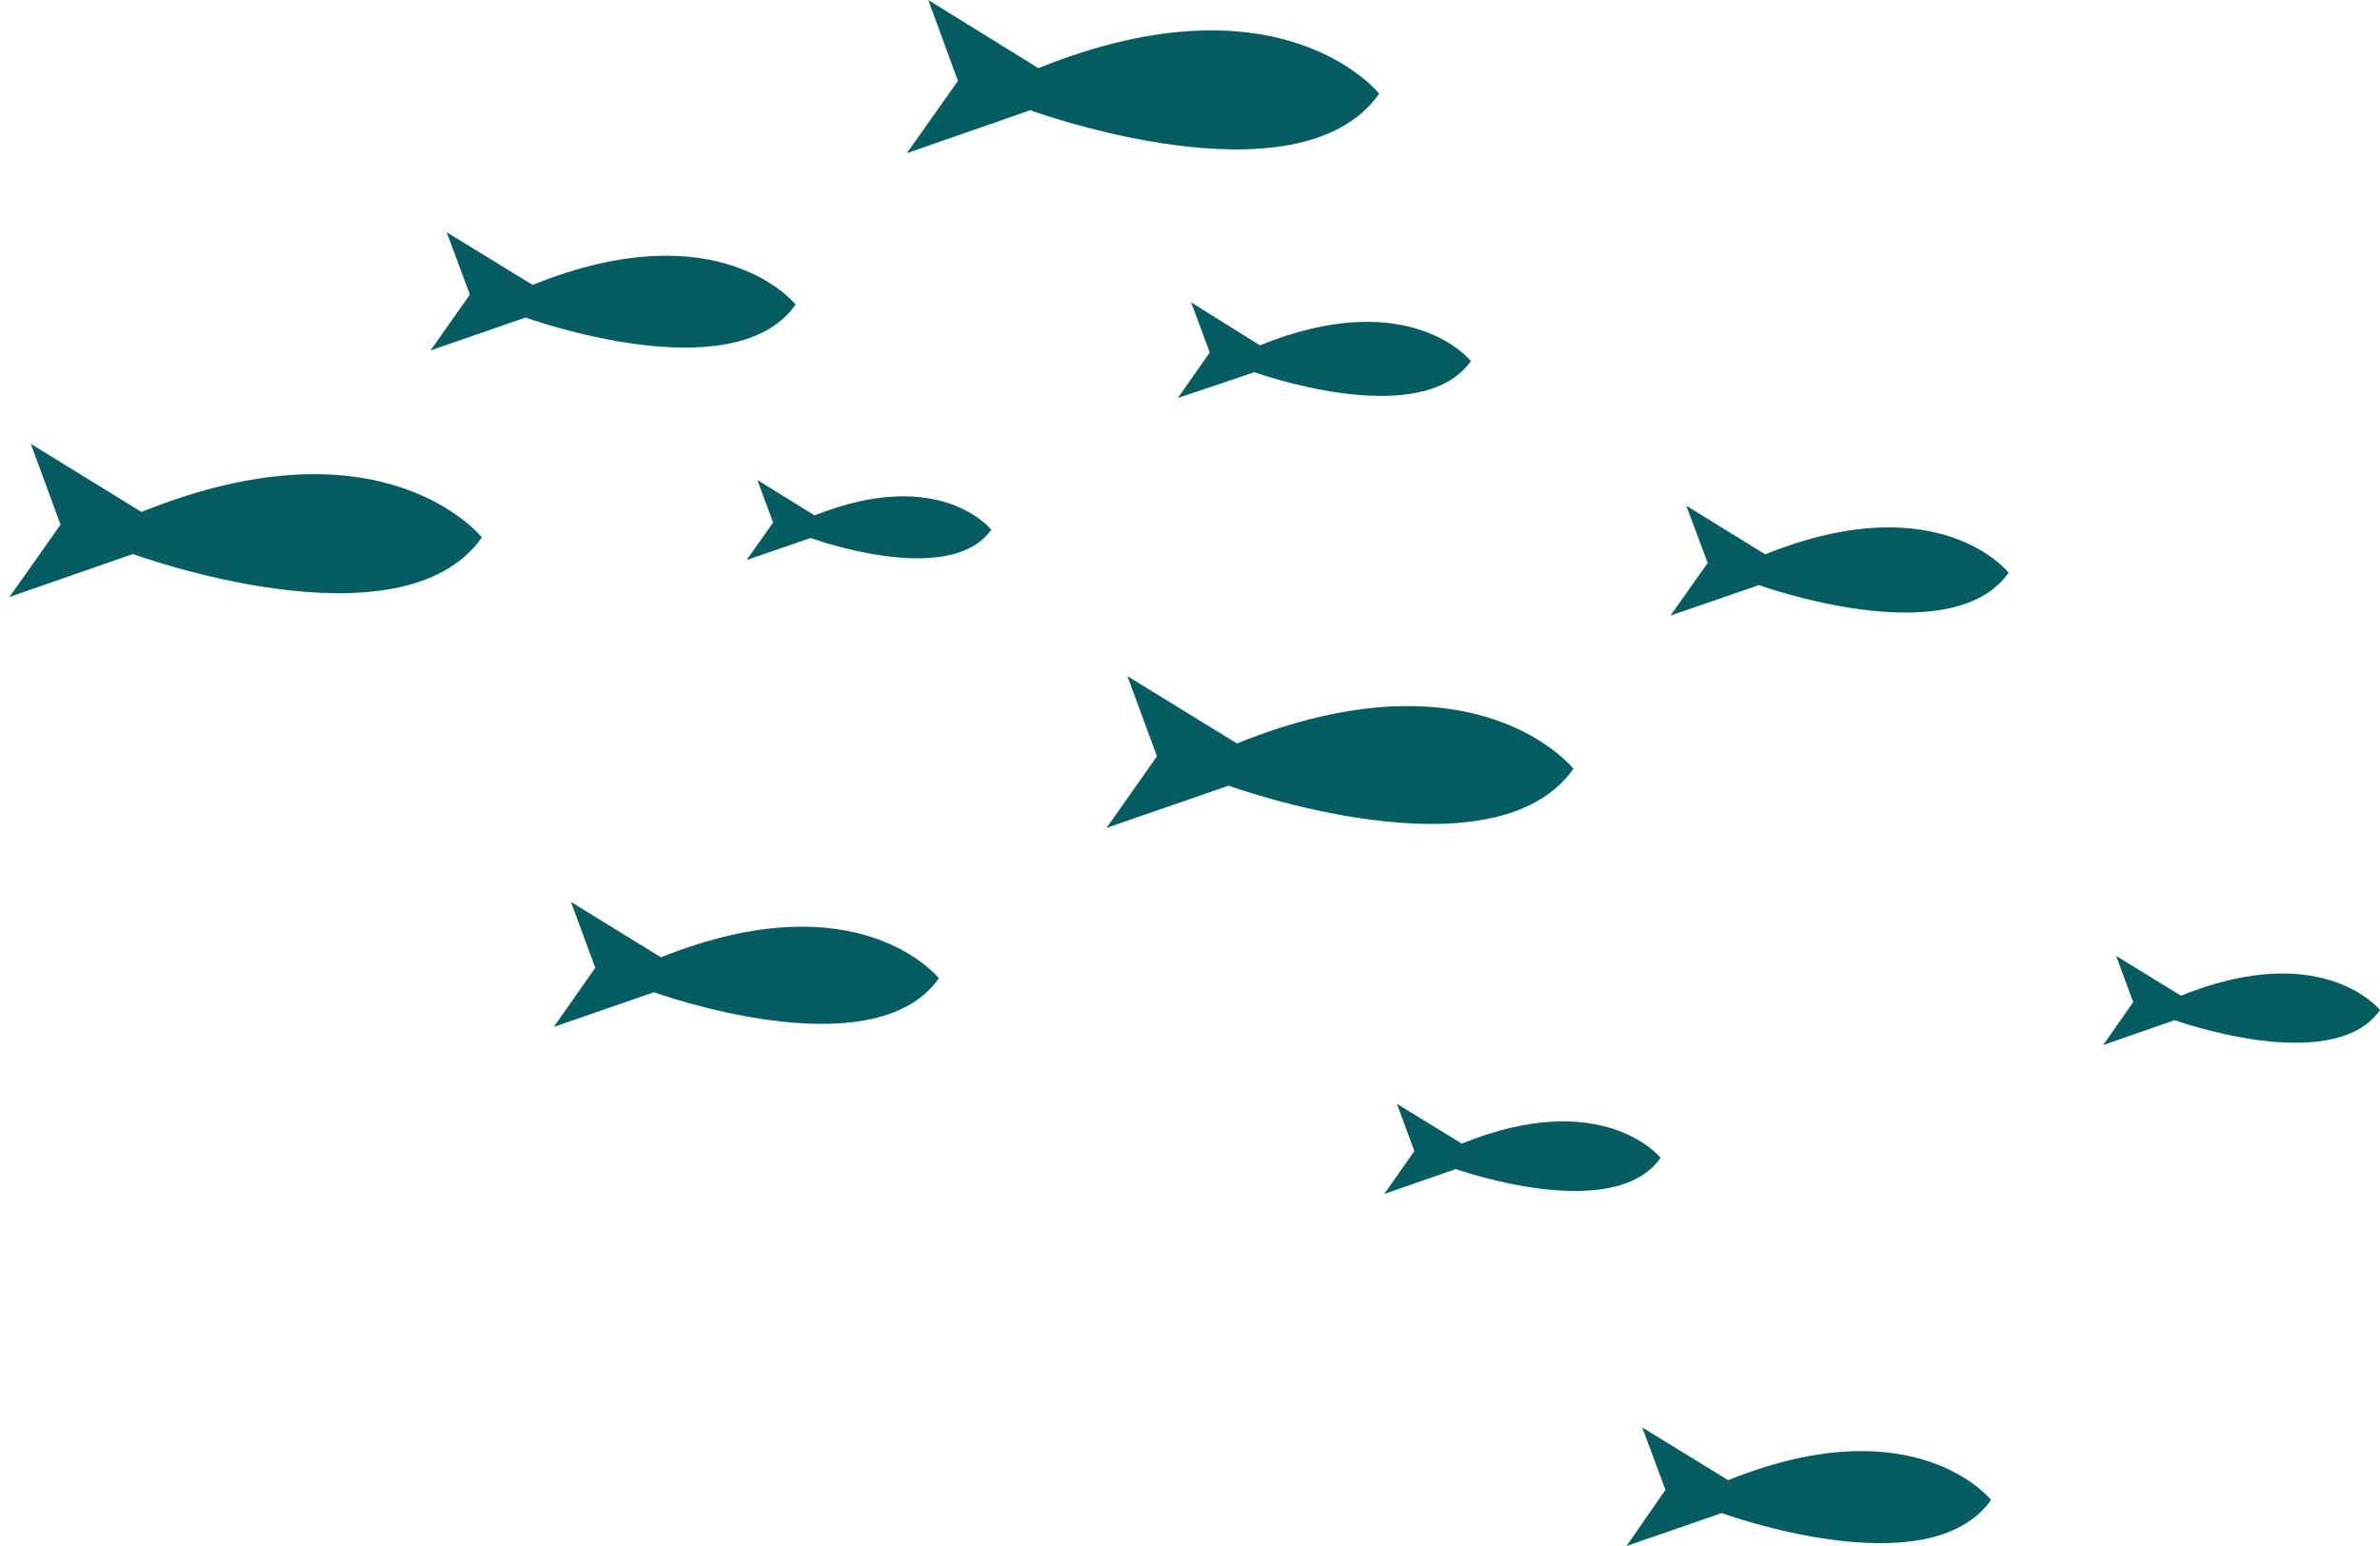 <svg id="Layer_1" data-name="Layer 1" xmlns="http://www.w3.org/2000/svg" viewBox="0 0 166.24 107.98"><defs><style>.cls-1{fill:#055d62}</style></defs><title>fish-stock-3</title><path id="_Контур_" data-name="&lt;Контур&gt;" class="cls-1" d="M96.33 6.54s-6.84-8.62-23.8-1.78L64.84 0l2.07 5.65-3.57 5.05 8.62-3s18.73 6.87 24.38-1.16z"/><path id="_Контур_2" data-name="&lt;Контур&gt;" class="cls-1" d="M65.57 68.32s-5.58-7-19.4-1.45L39.88 63l1.7 4.6-2.9 4.13 7-2.42s15.33 5.57 19.9-.98z"/><path id="_Контур_3" data-name="&lt;Контур&gt;" class="cls-1" d="M69.24 37s-3.55-4.5-12.34-1l-4-2.47L54 36.5l-1.85 2.62 4.47-1.54s9.7 3.55 12.62-.58z"/><path id="_Контур_4" data-name="&lt;Контур&gt;" class="cls-1" d="M55.57 21.27S50.3 14.62 37.2 19.9l-6-3.68 1.62 4.36-2.75 3.9 6.65-2.3s14.5 5.28 18.85-.9z"/><path id="_Контур_5" data-name="&lt;Контур&gt;" class="cls-1" d="M139.07 104.77s-5.28-6.65-18.36-1.38l-6-3.68 1.62 4.36-2.72 3.92 6.65-2.3s14.46 5.3 18.82-.93z"/><path id="_Контур_6" data-name="&lt;Контур&gt;" class="cls-1" d="M109.9 53.7s-6.75-8.54-23.5-1.77l-7.65-4.7 2.06 5.6-3.52 5 8.53-2.95s18.52 6.75 24.1-1.2z"/><path id="_Контур_7" data-name="&lt;Контур&gt;" class="cls-1" d="M102.74 25.22S98.5 19.87 88 24.12l-4.8-3 1.3 3.5-2.23 3.18 5.35-1.8s11.62 4.2 15.12-.78z"/><path id="_Контур_8" data-name="&lt;Контур&gt;" class="cls-1" d="M166.24 70.55s-4-5-13.9-1l-4.53-2.78L149 70l-2.1 3 5-1.74s11.04 3.98 14.34-.7z"/><path id="_Контур_9" data-name="&lt;Контур&gt;" class="cls-1" d="M140.3 40s-4.88-6.17-17-1.28l-5.52-3.4 1.5 4-2.6 3.68 6.18-2.13s13.4 4.85 17.45-.87z"/><path id="_Контур_10" data-name="&lt;Контур&gt;" class="cls-1" d="M116 80.88s-4-5-13.9-1l-4.53-2.78 1.22 3.3-2.1 3 5-1.74s11 3.92 14.3-.78z"/><path id="_Контур_11" data-name="&lt;Контур&gt;" class="cls-1" d="M33.66 37.54s-6.84-8.62-23.78-1.78L2.15 31l2.08 5.65L.66 41.7l8.62-3S28 45.57 33.66 37.54z"/></svg>